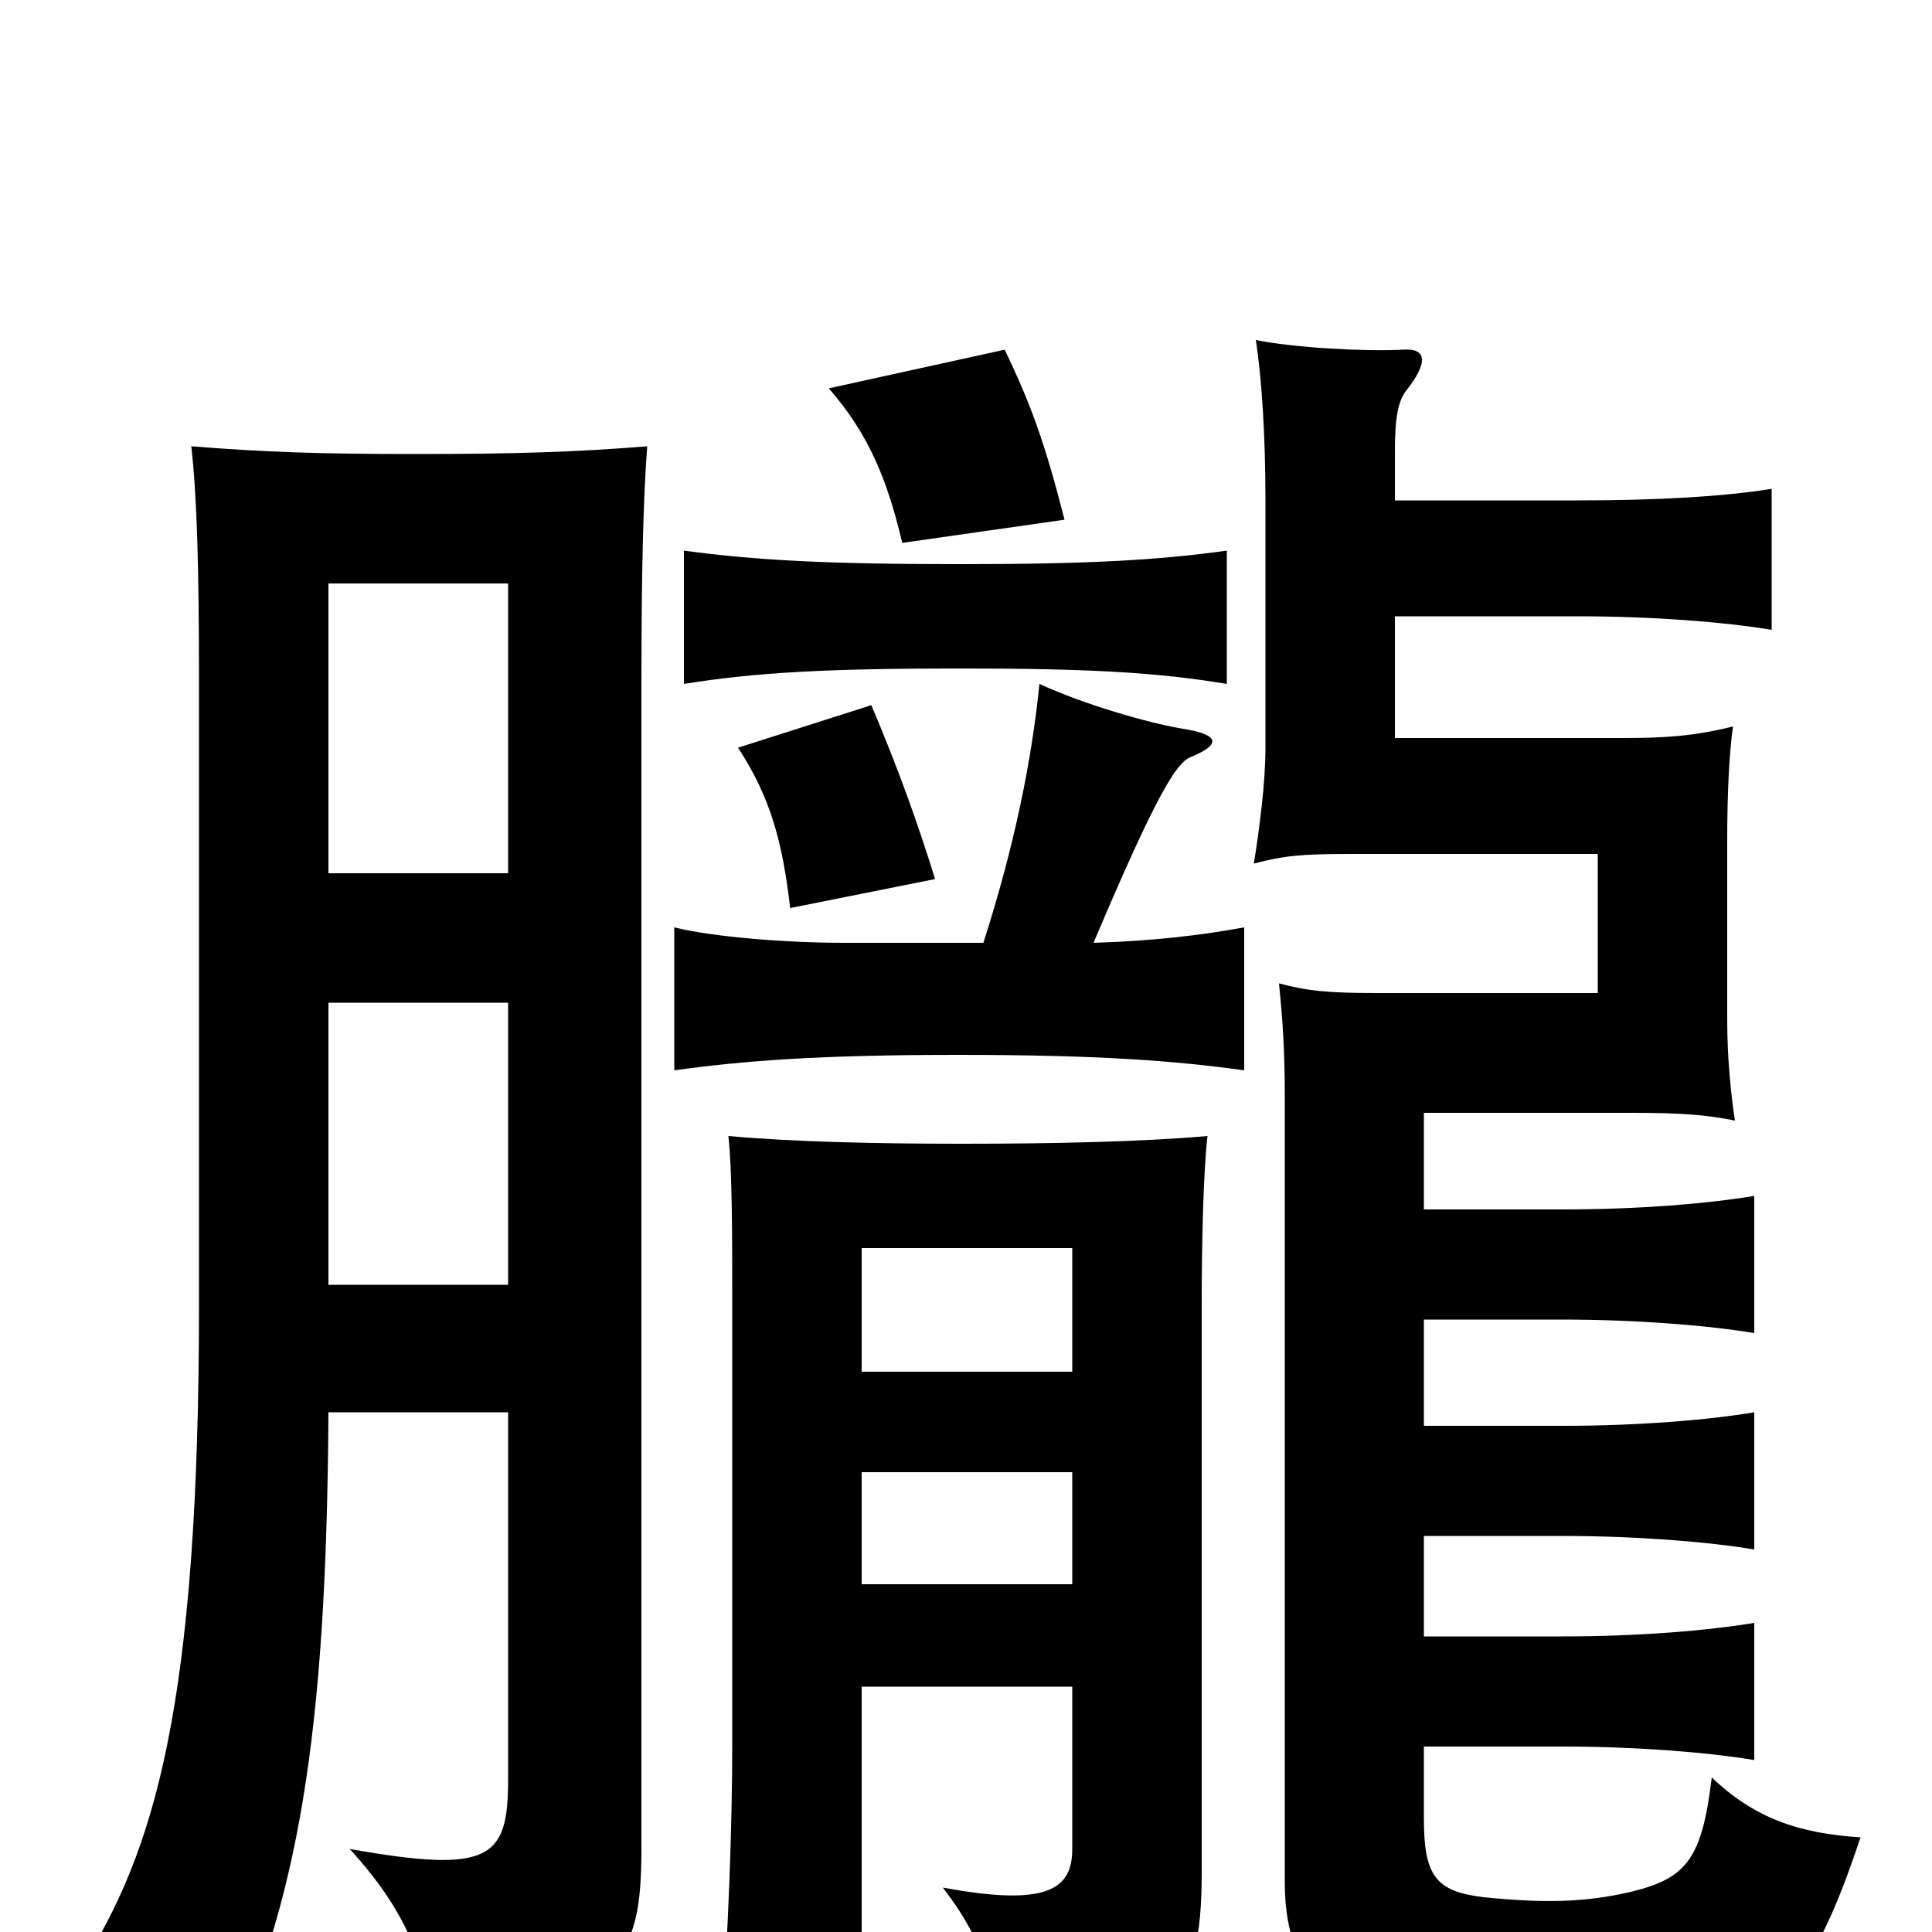 <svg xmlns="http://www.w3.org/2000/svg" viewBox="0 -1000 1000 1000">
	<path fill="#000000" d="M484 -545C475 -574 465 -602 451 -635L382 -613C399 -587 405 -564 409 -530ZM551 -731C541 -770 534 -790 520 -819L429 -799C449 -776 459 -753 467 -719ZM263 -269V-79C263 -38 254 -30 181 -43C212 -9 221 18 223 51C321 29 332 18 332 -44V-646C332 -705 333 -743 335 -769C298 -766 266 -765 215 -765C165 -765 137 -766 99 -769C102 -743 103 -705 103 -646V-325C103 -117 80 -42 42 18C73 27 95 43 115 69C154 -16 169 -99 170 -269ZM170 -548V-698H263V-548ZM263 -481V-335H170V-481ZM737 -153V-205H808C847 -205 884 -202 908 -198V-269C884 -265 848 -262 809 -262H737V-317H808C847 -317 884 -314 908 -310V-381C884 -377 848 -374 809 -374H737V-424H845C870 -424 883 -423 898 -420C896 -433 894 -452 894 -472V-565C894 -589 895 -610 897 -624C877 -619 862 -618 840 -618H722V-681H817C856 -681 893 -678 917 -674V-747C893 -743 857 -741 818 -741H722V-767C722 -785 724 -793 728 -798C739 -812 739 -820 726 -819C706 -818 670 -820 650 -824C653 -805 655 -775 655 -741V-613C655 -595 652 -572 649 -553C664 -557 673 -558 699 -558H827V-486H713C688 -486 677 -487 662 -491C664 -471 665 -456 665 -432V-26C665 19 685 41 738 44C782 47 849 46 886 42C922 38 938 26 963 -49C931 -51 908 -59 886 -80C881 -38 873 -28 845 -21C820 -15 798 -15 768 -18C743 -21 737 -29 737 -59V-96H808C847 -96 884 -93 908 -89V-160C884 -156 848 -153 809 -153ZM555 -127V-43C555 -22 542 -13 488 -23C511 7 516 29 511 59C606 47 622 37 622 -31V-325C622 -360 623 -395 625 -412C591 -409 545 -408 498 -408C453 -408 410 -409 377 -412C379 -395 379 -360 379 -325V-97C379 -54 377 -1 373 57H446V-127ZM497 -654C563 -654 599 -652 635 -646V-715C599 -710 563 -708 497 -708C428 -708 391 -710 354 -715V-646C391 -652 429 -654 497 -654ZM509 -512H437C407 -512 369 -515 349 -520V-446C385 -451 424 -454 496 -454C568 -454 608 -451 644 -446V-520C622 -516 598 -513 566 -512C599 -590 609 -605 616 -608C633 -615 631 -620 611 -623C594 -626 562 -635 538 -646C534 -606 525 -562 509 -512ZM446 -290V-354H555V-290ZM555 -238V-180H446V-238Z"/>
</svg>